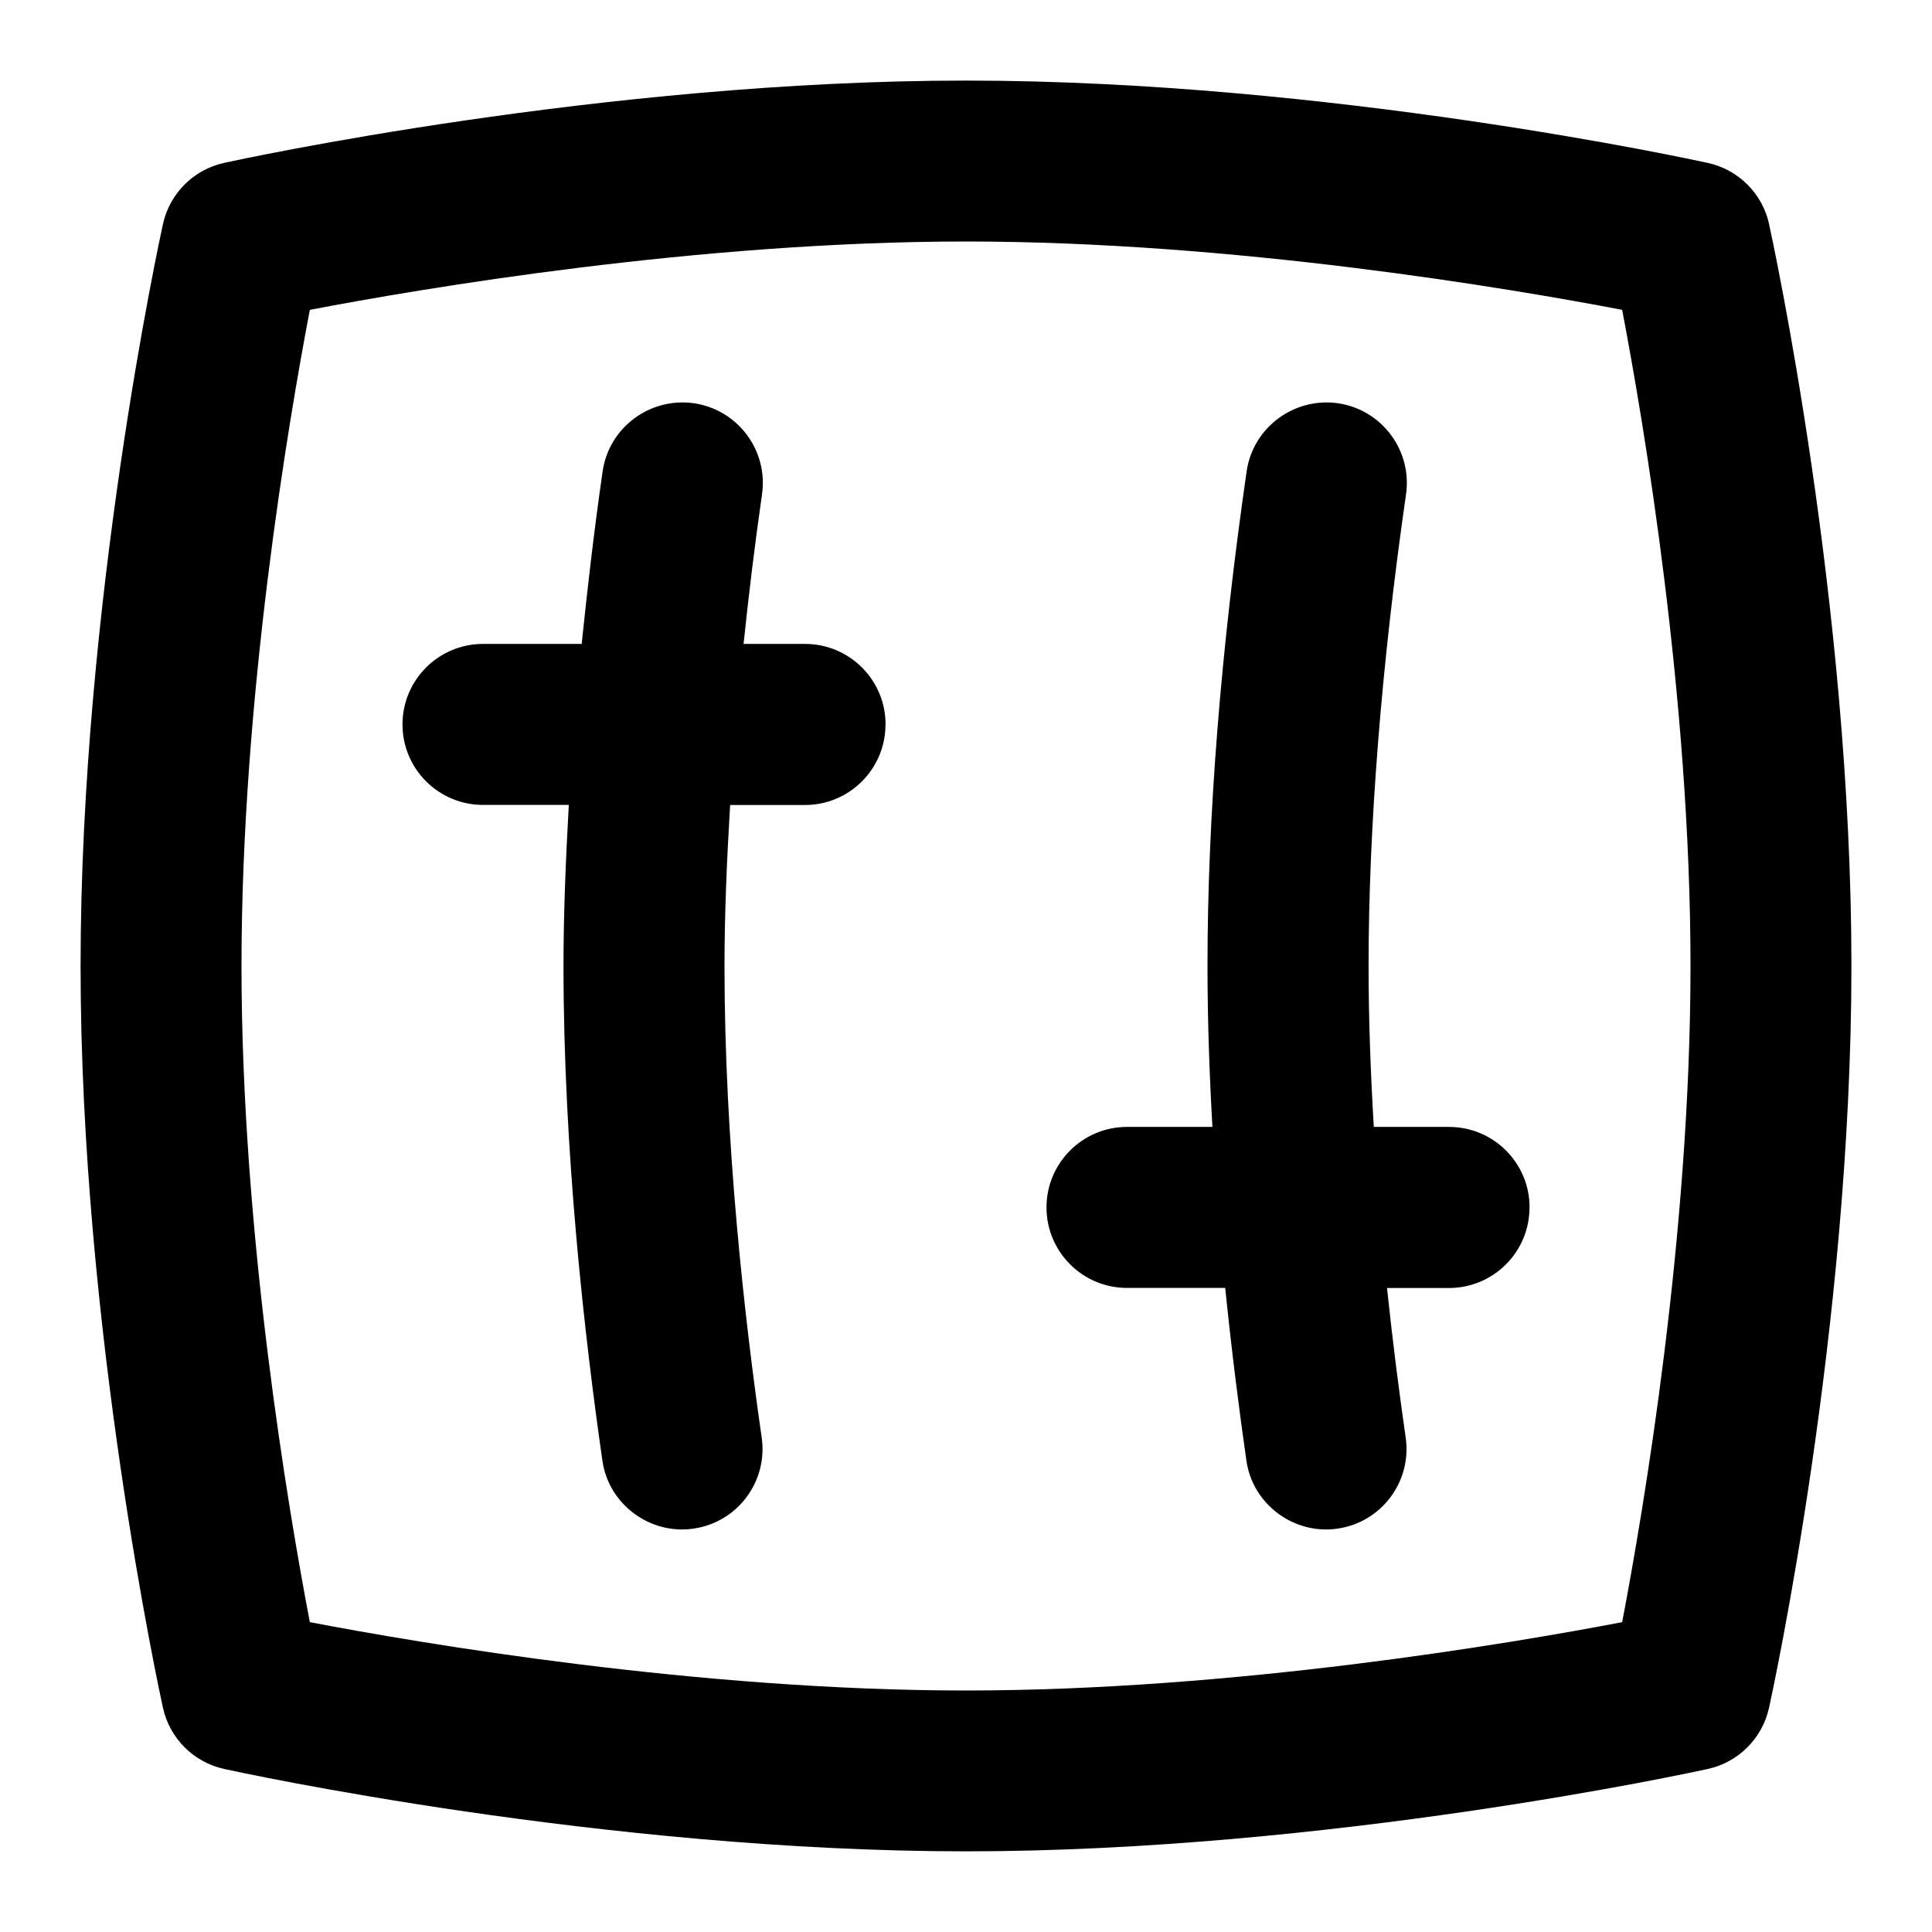 <svg id="Layer_1" viewBox="0 0 24 24" xmlns="http://www.w3.org/2000/svg" data-name="Layer 1"><path d="m21.977 2.786c-.083-.381-.381-.679-.762-.762-.19-.042-4.713-1.023-9.214-1.023s-9.025.98-9.215 1.022c-.381.083-.679.381-.762.762-.042.19-1.023 4.713-1.023 9.214s.981 9.024 1.023 9.214c.083.381.381.679.762.762.19.042 4.713 1.023 9.214 1.023s9.024-.981 9.214-1.023c.381-.083.679-.381.762-.762.042-.19 1.023-4.713 1.023-9.214s-.981-9.024-1.023-9.214zm-9.977 18.214c-3.327 0-6.765-.584-8.151-.849-.265-1.386-.849-4.824-.849-8.151s.584-6.765.849-8.151c1.386-.265 4.824-.849 8.151-.849s6.765.584 8.151.849c.265 1.386.849 4.824.849 8.151s-.584 6.765-.849 8.151c-1.386.265-4.824.849-8.151.849zm-1-12c0 .552-.448 1-1 1h-.93c-.042.696-.07 1.373-.07 2 0 2.188.251 4.393.462 5.857.079.546-.3 1.054-.847 1.132-.535.08-1.056-.298-1.132-.847-.22-1.529-.483-3.836-.483-6.143 0-.638.027-1.311.066-2h-1.066c-.552 0-1-.448-1-1s.448-1 1-1h1.226c.072-.698.154-1.407.26-2.143.079-.547.588-.923 1.133-.847.546.079.926.586.847 1.133-.091.63-.165 1.248-.229 1.857h.764c.552 0 1 .448 1 1zm8 6c0 .552-.448 1-1 1h-.77c.073.692.155 1.325.232 1.857.079.546-.3 1.054-.847 1.132-.535.08-1.056-.298-1.132-.847-.087-.607-.181-1.339-.263-2.143h-1.22c-.552 0-1-.448-1-1s.448-1 1-1h1.061c-.037-.655-.061-1.326-.061-2 0-1.844.164-3.91.486-6.143.079-.547.589-.923 1.133-.847.546.079.926.586.847 1.133-.304 2.108-.465 4.133-.465 5.857 0 .673.026 1.346.065 2h.935c.552 0 1 .448 1 1z"/></svg>